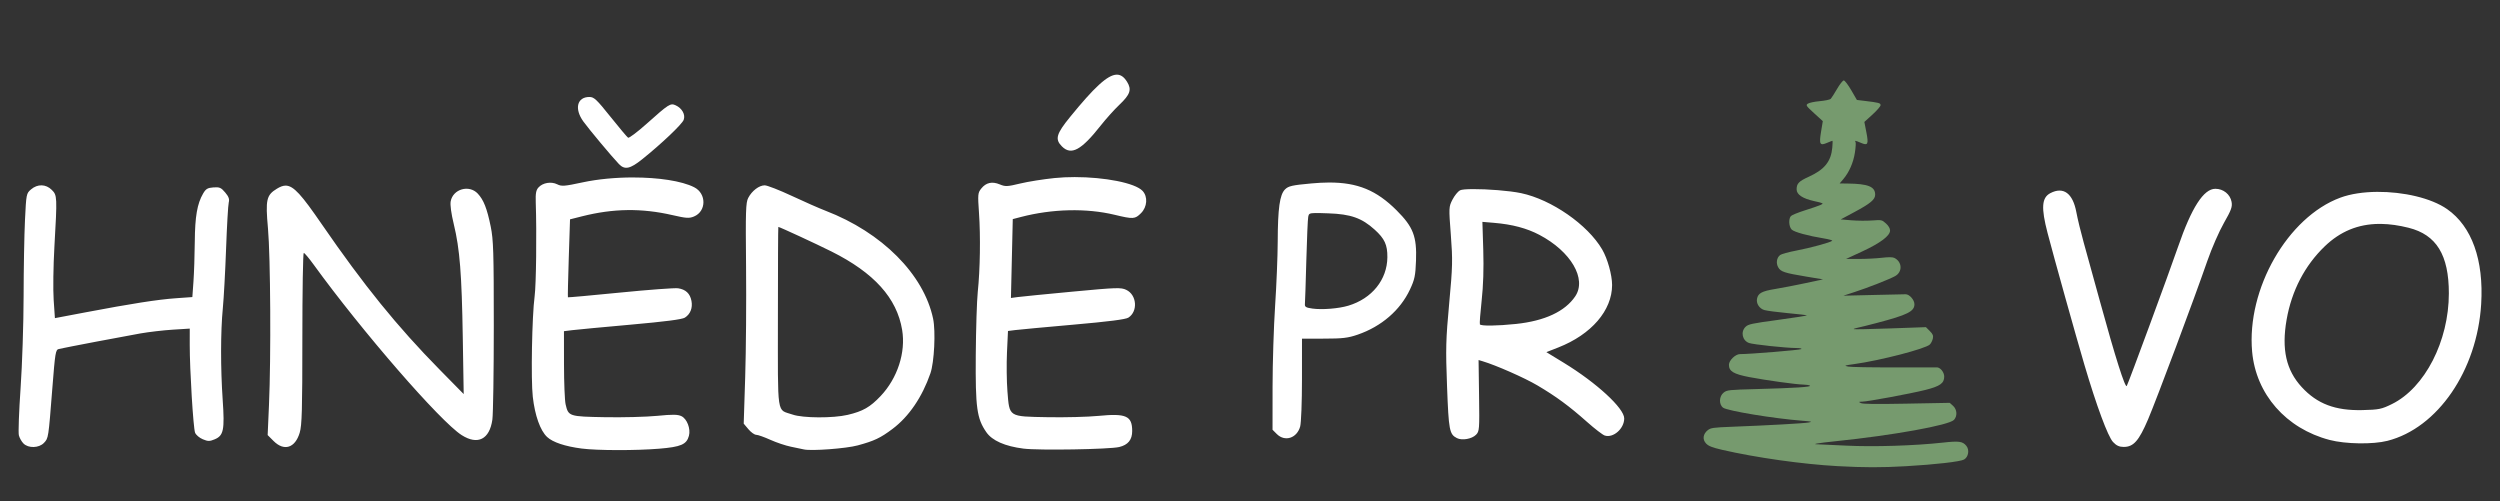 <?xml version="1.0" encoding="UTF-8" standalone="no"?>
<svg
   xmlns:dc="http://purl.org/dc/elements/1.1/"
   xmlns:cc="http://creativecommons.org/ns#"
   xmlns:rdf="http://www.w3.org/1999/02/22-rdf-syntax-ns#"
   xmlns:svg="http://www.w3.org/2000/svg"
   xmlns="http://www.w3.org/2000/svg"
   xmlns:sodipodi="http://sodipodi.sourceforge.net/DTD/sodipodi-0.dtd"
   xmlns:inkscape="http://www.inkscape.org/namespaces/inkscape"
   version="1.1"
   id="svg10"
   width="3650.053"
   height="731.551"
   viewBox="0 0 3650.053 731.551"
   sodipodi:docname="hnedepravologovanoce.svg"
   inkscape:export-filename="C:\Users\tomas\OneDrive\Dokumenty\bordel\hnědé právo\loga\hnedepravologovanoce.png"
   inkscape:export-xdpi="78"
   inkscape:export-ydpi="78"
   inkscape:version="1.0.2-2 (e86c870879, 2021-01-15)">
  <rect x="0" y="0" width="3650.053" height="731.551" fill="#333333" stroke="none"/>
  <defs
     id="defs14" />
  <sodipodi:namedview
     pagecolor="#ffffff"
     bordercolor="#000000"
     borderopacity="0.25"
     objecttolerance="10"
     gridtolerance="10"
     guidetolerance="10"
     inkscape:pageopacity="0"
     inkscape:pageshadow="2"
     inkscape:window-width="1920"
     inkscape:window-height="1009"
     id="namedview12"
     showgrid="false"
     inkscape:zoom="0.23574997"
     inkscape:cx="1154.8252"
     inkscape:cy="365.77539"
     inkscape:window-x="-8"
     inkscape:window-y="-8"
     inkscape:window-maximized="1"
     inkscape:current-layer="g18" />
  <g
     inkscape:groupmode="layer"
     inkscape:label="Image"
     id="g18">
    <path
       id="path36"
       style="fill:#769a6e;stroke-width:1.876"
       d="m 2691.952,117.446 c -1.444,0 -5.879,5.606 -9.853,12.458 -3.974,6.852 -8.143,13.373 -9.266,14.491 -1.124,1.118 -8.273,2.597 -15.884,3.285 -7.611,0.688 -15.448,2.329 -17.417,3.646 -3.317,2.22 -2.649,3.246 9.108,13.973 l 12.691,11.578 -2.541,15.371 c -3.057,18.501 -1.78,20.857 8.838,16.299 3.853,-1.654 7.344,-3.007 7.757,-3.007 0.413,0 0.315,4.605 -0.216,10.233 -1.903,20.165 -11.476,31.933 -34.455,42.351 -14.383,6.521 -17.61,9.88 -17.61,18.329 0,7.649 8.675,13.427 25.849,17.216 13.418,2.96 13.99,3.283 9.533,5.381 -2.608,1.227 -12.947,4.81 -22.977,7.96 -10.029,3.15 -19.348,6.934 -20.71,8.412 -3.697,4.011 -3.063,15.611 1.081,19.733 3.675,3.656 23.73,9.167 47.301,12.997 7.364,1.196 12.701,2.745 11.861,3.445 -2.944,2.45 -32.099,10.379 -52.301,14.224 -11.216,2.134 -21.9,5.069 -23.741,6.521 -5.057,3.988 -6.262,11.886 -2.745,18.009 3.695,6.433 9.133,8.212 41.398,13.553 l 24,3.973 -25.699,5.509 c -14.134,3.03 -34.013,6.873 -44.174,8.54 -19.353,3.175 -24.785,6.063 -26.486,14.078 -1.484,6.991 3.349,14.54 10.676,16.678 3.636,1.061 18.898,3.07 33.919,4.463 15.021,1.394 27.697,2.88 28.166,3.302 0.469,0.422 -18.494,3.393 -42.139,6.604 -38.714,5.258 -43.431,6.273 -47.436,10.191 -7.454,7.291 -4.64,20.047 5.197,23.553 6.063,2.161 54.12,7.289 68.34,7.293 5.839,9.8e-4 9.028,0.642 7.907,1.592 -1.585,1.344 -75.431,7.39 -89.505,7.327 -6.608,-0.029 -16.154,9.19 -16.154,15.6 0,9.467 6.747,13.545 29.714,17.953 24.405,4.684 69.173,10.88 79.011,10.935 3.805,0.021 8.081,0.702 9.506,1.515 3.326,1.899 -22.064,3.542 -77.478,5.016 -40.945,1.089 -43.534,1.363 -48.386,5.12 -6.855,5.309 -7.292,17.387 -0.799,22.121 6.371,4.645 74.269,15.827 115.181,18.968 14.075,1.081 15.68,1.5 9.884,2.576 -7.122,1.322 -58.91,4.208 -112.382,6.264 -27.03,1.039 -30.858,1.576 -35.089,4.932 -7.127,5.654 -8.135,13.668 -2.459,19.58 3.556,3.704 8.991,5.83 23.413,9.163 49.2,11.37 117.599,21.03 168.517,23.8 38.754,2.108 64.037,2.143 99.343,0.139 43.116,-2.448 80.093,-6.699 85.378,-9.816 6.435,-3.796 8.09,-14.137 3.205,-20.028 -5.42,-6.535 -10.618,-7.239 -34.22,-4.633 -41.098,4.536 -101.546,6.411 -141.378,4.387 -20.639,-1.049 -39.233,-1.907 -41.316,-1.908 -10.126,-0.011 0.694,-1.89 25.606,-4.446 84.156,-8.634 166.327,-23.458 173.397,-31.28 5.106,-5.649 4.449,-15.161 -1.409,-20.435 l -4.865,-4.38 -62.954,1.182 c -45.273,0.851 -64.034,0.622 -66.795,-0.82 -3.522,-1.839 -3.384,-2.012 1.641,-2.061 8.071,-0.08 70.652,-11.668 92.374,-17.105 21.493,-5.379 27.675,-9.742 27.675,-19.531 0,-6.126 -5.334,-13.038 -10.378,-13.448 -1.359,-0.111 -29.603,-0.102 -62.764,0.021 -33.161,0.123 -63.402,-0.421 -67.201,-1.206 -6.366,-1.316 -5.636,-1.599 9.321,-3.66 37.462,-5.163 103.832,-22.369 110.015,-28.52 1.743,-1.734 3.714,-5.6 4.378,-8.593 0.971,-4.369 0.098,-6.557 -4.425,-11.102 l -5.633,-5.659 -52.243,1.856 c -28.733,1.021 -52.632,1.502 -53.111,1.071 -0.48,-0.432 1.677,-1.276 4.795,-1.877 3.118,-0.601 15.902,-3.779 28.406,-7.063 45.201,-11.871 55.351,-16.903 55.351,-27.432 0,-6.337 -7.277,-14.594 -12.849,-14.578 -2.175,0.005 -23.524,0.479 -47.444,1.05 l -43.49,1.036 16.351,-5.329 c 20.024,-6.522 50.614,-18.524 59.154,-23.212 11.215,-6.156 10.551,-21.028 -1.189,-26.685 -2.508,-1.209 -8.617,-1.245 -18.286,-0.115 -7.986,0.933 -22.968,1.693 -33.297,1.686 l -18.78,-0.014 23.513,-10.887 c 26.598,-12.316 40.733,-22.947 40.733,-30.633 0,-3.075 -2.229,-6.901 -6.004,-10.299 -5.862,-5.278 -6.339,-5.378 -20.262,-4.345 -7.842,0.582 -21.351,0.472 -30.019,-0.243 l -15.76,-1.3 19.714,-10.563 c 23.858,-12.786 30.587,-18.415 30.587,-25.586 0,-11.72 -10.343,-15.884 -40.266,-16.219 l -11.602,-0.132 5.301,-6.253 c 8.597,-10.147 14.725,-24.139 16.988,-38.788 1.166,-7.543 1.57,-14.51 0.903,-15.482 -1.688,-2.458 -0.201,-2.225 7.872,1.241 10.256,4.403 11.398,2.175 7.946,-15.499 l -2.934,-15.02 11.849,-10.761 c 6.517,-5.919 11.85,-12.105 11.85,-13.747 0,-3.094 -2.456,-3.747 -23.722,-6.295 l -10.873,-1.303 -8.247,-14.237 c -4.537,-7.831 -9.429,-14.237 -10.873,-14.237 z" />
    <path
       id="path43"
       style="fill:#FFFF;stroke-width:2.529"
       d="m 1630.348,108.998 c -13.433,0.3 -33.153,19.029 -67.745,61.458 -20.54,25.193 -22.667,32.792 -12.129,43.329 13.503,13.503 28.155,5.612 56.569,-30.467 7.669,-9.738 19.945,-23.398 27.28,-30.353 15.834,-15.015 18.232,-22.144 11.251,-33.446 -4.314,-6.984 -9.12,-10.656 -15.226,-10.52 z m -769.809,32.584 c -17.973,0 -22.255,17.111 -8.925,35.664 8.007,11.143 41.475,51.203 51.963,62.197 8.506,8.916 16.267,7.33 34.093,-6.971 28.116,-22.557 58.053,-50.982 60.516,-57.462 2.869,-7.545 -2.323,-16.988 -11.686,-21.254 -7.65,-3.485 -9.99,-2.001 -42.309,26.866 -13.548,12.101 -25.769,21.299 -27.159,20.44 -1.39,-0.859 -12.945,-14.594 -25.677,-30.521 -20.358,-25.468 -24.072,-28.958 -30.817,-28.958 z m 708.525,116.966 c -10.024,-6.6e-4 -19.977,0.447 -29.43,1.409 -16.234,1.651 -38.845,5.254 -50.246,8.007 -18.846,4.55 -21.548,4.663 -29.741,1.239 -11.156,-4.661 -20.044,-2.657 -27.009,6.09 -5.003,6.283 -5.195,8.367 -3.28,35.76 2.372,33.917 1.608,82.739 -1.802,115.088 -1.319,12.521 -2.634,54.066 -2.92,92.323 -0.577,77.115 1.534,92.486 15.445,112.559 8.527,12.304 27.137,20.526 54.234,23.962 22.071,2.798 125.507,1.079 139.742,-2.323 12.892,-3.081 18.969,-10.562 18.969,-23.35 0,-22.105 -8.803,-26.06 -49.215,-22.114 -15.495,1.513 -48.862,2.37 -74.149,1.905 -57.668,-1.059 -55.784,0.154 -58.796,-37.836 -1.144,-14.433 -1.432,-40.143 -0.639,-57.131 l 1.442,-30.887 10.37,-1.326 c 5.704,-0.73 43.949,-4.281 84.988,-7.891 51.869,-4.562 76.386,-7.698 80.421,-10.285 14.216,-9.117 12.405,-33.168 -3.052,-40.539 -7.738,-3.69 -13.651,-3.492 -78.91,2.631 -38.8,3.641 -74.809,7.203 -80.019,7.916 l -9.473,1.295 1.332,-57.572 1.332,-57.572 11.935,-3.116 c 45.675,-11.922 95.549,-13.091 136.668,-3.205 27.371,6.581 29.839,6.431 38.608,-2.338 9.148,-9.148 10.215,-24.035 2.329,-32.499 -10.949,-11.753 -55.7,-20.196 -99.136,-20.199 z m -644.84,0.525 c -25.009,0.011 -51.048,2.35 -73.708,7.208 -26.603,5.703 -30.544,6.001 -36.953,2.804 -8.808,-4.394 -21.095,-2.338 -27.359,4.577 -3.574,3.946 -4.436,8.652 -3.997,21.843 1.501,45.163 0.605,120.037 -1.64,136.959 -3.86,29.098 -5.556,121.601 -2.693,146.875 3.1,27.369 10.924,49.315 20.909,58.649 8.27,7.731 26.208,13.741 50.381,16.879 22.615,2.936 79.151,3.053 113.246,0.233 31.841,-2.633 40.062,-6.195 43.437,-18.817 2.748,-10.276 -2.783,-24.778 -10.942,-28.689 -5.406,-2.591 -12.688,-2.685 -35.494,-0.458 -15.781,1.541 -49.959,2.424 -75.952,1.961 -52.811,-0.94 -53.582,-1.191 -57.672,-18.823 -1.256,-5.413 -2.311,-31.646 -2.344,-58.295 l -0.06,-48.453 12.014,-1.497 c 6.608,-0.824 45.023,-4.439 85.367,-8.033 50.725,-4.52 75.145,-7.684 79.16,-10.256 8.029,-5.144 11.571,-14.114 9.639,-24.412 -2.02,-10.768 -8.424,-16.813 -19.558,-18.463 -4.694,-0.696 -42.667,2.118 -84.386,6.251 -41.719,4.134 -76.124,7.246 -76.454,6.915 -0.33,-0.33 0.226,-26.073 1.236,-57.206 l 1.836,-56.607 17.705,-4.471 c 45.487,-11.488 86.864,-12.036 131.678,-1.742 20.449,4.697 24.568,4.965 31.597,2.054 18.273,-7.569 18.448,-33.492 0.289,-42.712 -18.381,-9.332 -52.731,-14.289 -89.282,-14.273 z m 1015.787,7.421 c -7.853,0.033 -16.214,0.478 -25.188,1.301 -28.532,2.616 -33.652,3.778 -38.703,8.778 -7.693,7.618 -10.485,27.618 -10.639,76.214 -0.066,20.868 -1.773,62.982 -3.792,93.587 -2.018,30.606 -3.694,83.87 -3.724,118.365 l -0.054,62.718 6.207,6.207 v 0 c 11.798,11.798 29.4,6.159 34.149,-10.94 1.455,-5.239 2.619,-35.76 2.629,-68.852 l 0.016,-59.441 32.249,-0.017 c 27.053,-0.016 34.974,-0.96 49.171,-5.849 34.558,-11.902 62.01,-35.6 76.183,-65.767 6.89,-14.665 8.061,-20.236 8.871,-42.19 1.307,-35.431 -4.027,-49.249 -28.385,-73.548 -29.008,-28.938 -56.585,-40.747 -98.992,-40.568 z m -823.508,4.094 c -8.2,-0.008 -18.743,8.039 -24.096,18.392 -3.551,6.866 -3.938,19.267 -3.143,100.32 0.499,50.867 -0.068,123.253 -1.263,160.855 l -2.171,68.369 6.856,8.145 c 3.77,4.48 8.872,8.147 11.338,8.147 2.466,0 11.755,3.281 20.642,7.292 8.887,4.012 22.419,8.553 30.07,10.093 7.652,1.539 16.189,3.327 18.971,3.972 10.826,2.511 61.623,-1.281 78.508,-5.861 24.272,-6.583 33.231,-10.827 50.955,-24.15 23.869,-17.942 43.289,-46.448 55.278,-81.141 5.599,-16.204 7.809,-61.213 3.915,-79.724 -13.619,-64.733 -74.647,-125.984 -157.037,-157.611 -9.043,-3.471 -31.239,-13.237 -49.325,-21.702 -18.085,-8.465 -35.859,-15.394 -39.497,-15.397 z m -1055.729,0.006 c -5.316,-0.124 -10.746,1.852 -15.507,5.947 -6.813,5.86 -6.961,6.617 -8.807,44.898 -1.033,21.415 -1.934,71.376 -2.004,111.025 -0.07,40.142 -2.022,99.564 -4.405,134.09 -2.354,34.101 -3.49,65.146 -2.525,68.991 0.965,3.844 4.001,9.236 6.748,11.983 7.227,7.227 22.72,6.727 29.947,-0.966 6.529,-6.95 6.409,-6.158 12.166,-79.493 4.144,-52.786 4.752,-56.44 9.579,-57.556 9.386,-2.171 95.814,-18.653 118.979,-22.69 12.521,-2.182 33.863,-4.665 47.427,-5.516 l 24.66,-1.547 -0.031,23.779 c -0.047,36.044 5.175,121.655 7.822,128.248 1.286,3.202 6.32,7.486 11.186,9.519 7.67,3.205 9.989,3.22 17.424,0.114 13.004,-5.433 14.681,-13.642 11.704,-57.252 -3.187,-46.68 -3.117,-100.081 0.173,-133.997 1.417,-14.607 3.565,-53.875 4.773,-87.263 1.208,-33.388 2.951,-63.636 3.872,-67.218 1.272,-4.947 0.023,-8.474 -5.193,-14.673 -5.969,-7.093 -8.215,-8.062 -17.16,-7.4 -8.562,0.633 -11.094,2.142 -15.068,8.971 -8.626,14.822 -11.843,33.401 -12.152,70.203 -0.164,19.476 -1.03,45.655 -1.927,58.176 l -1.628,22.765 -24.139,1.723 c -26.682,1.904 -64.343,7.78 -131.84,20.569 l -44.682,8.466 -1.819,-26.683 c -1.003,-14.718 -0.525,-49.407 1.066,-77.351 4.192,-73.607 4.116,-75.272 -3.815,-83.202 -4.307,-4.307 -9.509,-6.531 -14.825,-6.655 z m 355.995,0.406 c -3.971,0.068 -7.931,1.746 -12.51,4.538 -15.327,9.345 -16.798,15.894 -13.016,57.924 3.714,41.277 4.552,188.17 1.472,257.936 l -1.936,43.845 8.64,8.64 c 15.382,15.382 31.51,10.247 38.162,-12.15 3.238,-10.902 3.865,-33.233 3.865,-137.758 0,-68.611 0.919,-124.747 2.042,-124.747 1.123,0 7.607,7.683 14.412,17.073 70.426,97.193 184.947,229.113 216.114,248.946 23.508,14.96 40.727,6.308 44.85,-22.538 1.145,-8.014 2.082,-69.774 2.082,-137.246 0,-107.324 -0.561,-125.422 -4.471,-144.604 -5.42,-26.589 -10.335,-39.076 -19.002,-48.264 -12.609,-13.367 -36.103,-6.618 -39.469,11.338 -0.956,5.1 0.795,17.95 4.571,33.558 8.736,36.107 11.59,72.196 13.103,165.677 l 1.33,82.205 -35.229,-35.818 C 579.833,476.577 531.3,416.69 469.682,327.198 440.679,285.076 428.681,270.796 416.768,271 Z m 2817.73,4.64 c -17.15,0 -34.756,27.363 -54.517,84.734 -13.025,37.813 -72.133,198.191 -74.857,203.109 -2.207,3.984 -16.855,-42.203 -39.149,-123.433 -8.973,-32.693 -19.66,-71.391 -23.748,-85.999 -4.088,-14.607 -8.909,-34.51 -10.714,-44.226 -5.138,-27.658 -18.81,-37.733 -37.844,-27.89 -12.767,6.602 -13.822,21.259 -4.194,58.205 9.197,35.293 41.275,150.079 53.722,192.235 17.761,60.152 34.353,104.93 41.859,112.967 4.912,5.259 9.089,7.179 15.615,7.179 14.309,0 22.131,-8.85 35.506,-40.177 12.485,-29.243 67.192,-175.483 86.645,-231.615 6.29,-18.151 17.166,-43.022 24.166,-55.27 10.776,-18.855 12.48,-23.59 11.113,-30.877 -2.052,-10.935 -12.03,-18.942 -23.602,-18.942 z m -1084.104,0.462 c -9.476,0.046 -16.575,0.605 -18.792,1.792 -3.056,1.635 -8.012,7.774 -11.013,13.64 -5.338,10.434 -5.39,11.547 -2.352,51.292 2.824,36.948 2.61,45.991 -2.379,99.91 -4.905,53.01 -5.24,65.846 -3.162,121.256 2.424,64.645 3.461,70.066 14.473,75.673 7.404,3.77 21.699,1.264 27.796,-4.871 4.972,-5.004 5.178,-7.612 4.484,-57.193 l -0.726,-51.95 5.785,1.723 c 19.654,5.854 61.386,24.253 80.107,35.315 27.461,16.227 46.517,30.249 72.516,53.362 11.203,9.959 22.839,18.892 25.859,19.851 12.469,3.957 28.388,-10.066 28.388,-25.007 0,-14.843 -40.361,-51.996 -88.26,-81.245 l -25.399,-15.511 17.279,-6.779 c 48.454,-19.01 78.675,-54.068 78.675,-91.266 0,-14.65 -6.674,-38.53 -14.512,-51.925 -21.158,-36.161 -73.925,-72.791 -118.356,-82.161 -17.212,-3.63 -49.567,-6.009 -70.415,-5.907 z m 1320.419,4.024 c -19.809,0.14 -38.78,2.863 -53.965,8.484 -76.857,28.45 -136.918,133.343 -128.702,224.771 5.592,62.224 49.503,112.279 113.113,128.941 23.226,6.084 63.228,6.7 84.428,1.301 73.38,-18.689 130.992,-102.74 136.878,-199.699 3.912,-64.426 -13.644,-113.408 -49.66,-138.57 -23.406,-16.352 -64.275,-25.496 -102.092,-25.228 z m -1550.267,30.9 c 4.221,-0.044 10.281,0.157 19.056,0.458 32.492,1.114 48.618,6.798 67.38,23.748 14.611,13.2 18.761,22.19 18.615,40.319 -0.263,32.77 -22.501,60.382 -56.975,70.74 -14.227,4.275 -38.353,6.21 -52.533,4.215 -9.407,-1.324 -11.297,-2.48 -10.888,-6.661 0.273,-2.782 1.196,-31.239 2.052,-63.236 0.856,-31.997 2.109,-60.858 2.783,-64.137 0.835,-4.06 1.224,-5.35 10.51,-5.447 z m 243.779,12.895 16.896,1.415 c 26.605,2.228 47.803,7.83 66.192,17.493 46.209,24.282 69.613,64.366 52.452,89.831 -14.877,22.075 -44.486,35.88 -86.441,40.302 -27.674,2.917 -51.301,3.188 -52.748,0.604 -0.585,-1.043 0.57,-16.695 2.566,-34.78 2.39,-21.661 3.194,-46.871 2.356,-73.873 z m 1309.064,2.983 c 0.992,-0.008 1.99,-0.006 2.993,0.008 12.554,0.169 25.916,2.052 40.19,5.628 40.699,10.193 58.807,39.686 58.807,95.774 0,69.67 -35.086,137.947 -83.029,161.575 -15.285,7.533 -19.053,8.303 -43.37,8.855 -39.51,0.897 -65.84,-9.088 -88.341,-33.498 -22.863,-24.804 -29.714,-55.341 -22.128,-98.636 7.394,-42.193 26.573,-79.038 55.701,-107.008 22.552,-21.656 48.413,-32.437 79.176,-32.698 z M 1136.382,331.293 c 1.762,-0.017 55.218,24.704 77.467,35.825 62.372,31.177 95.592,68.017 103.305,114.562 5.454,32.911 -6.782,70.497 -31.433,96.561 -15.359,16.24 -25.813,22.212 -48.068,27.459 -21.29,5.019 -65.513,4.8 -80.388,-0.398 -23.718,-8.289 -21.5,6.412 -21.5,-142.533 0,-72.309 0.279,-131.473 0.618,-131.476 z" />
  </g>
</svg>
